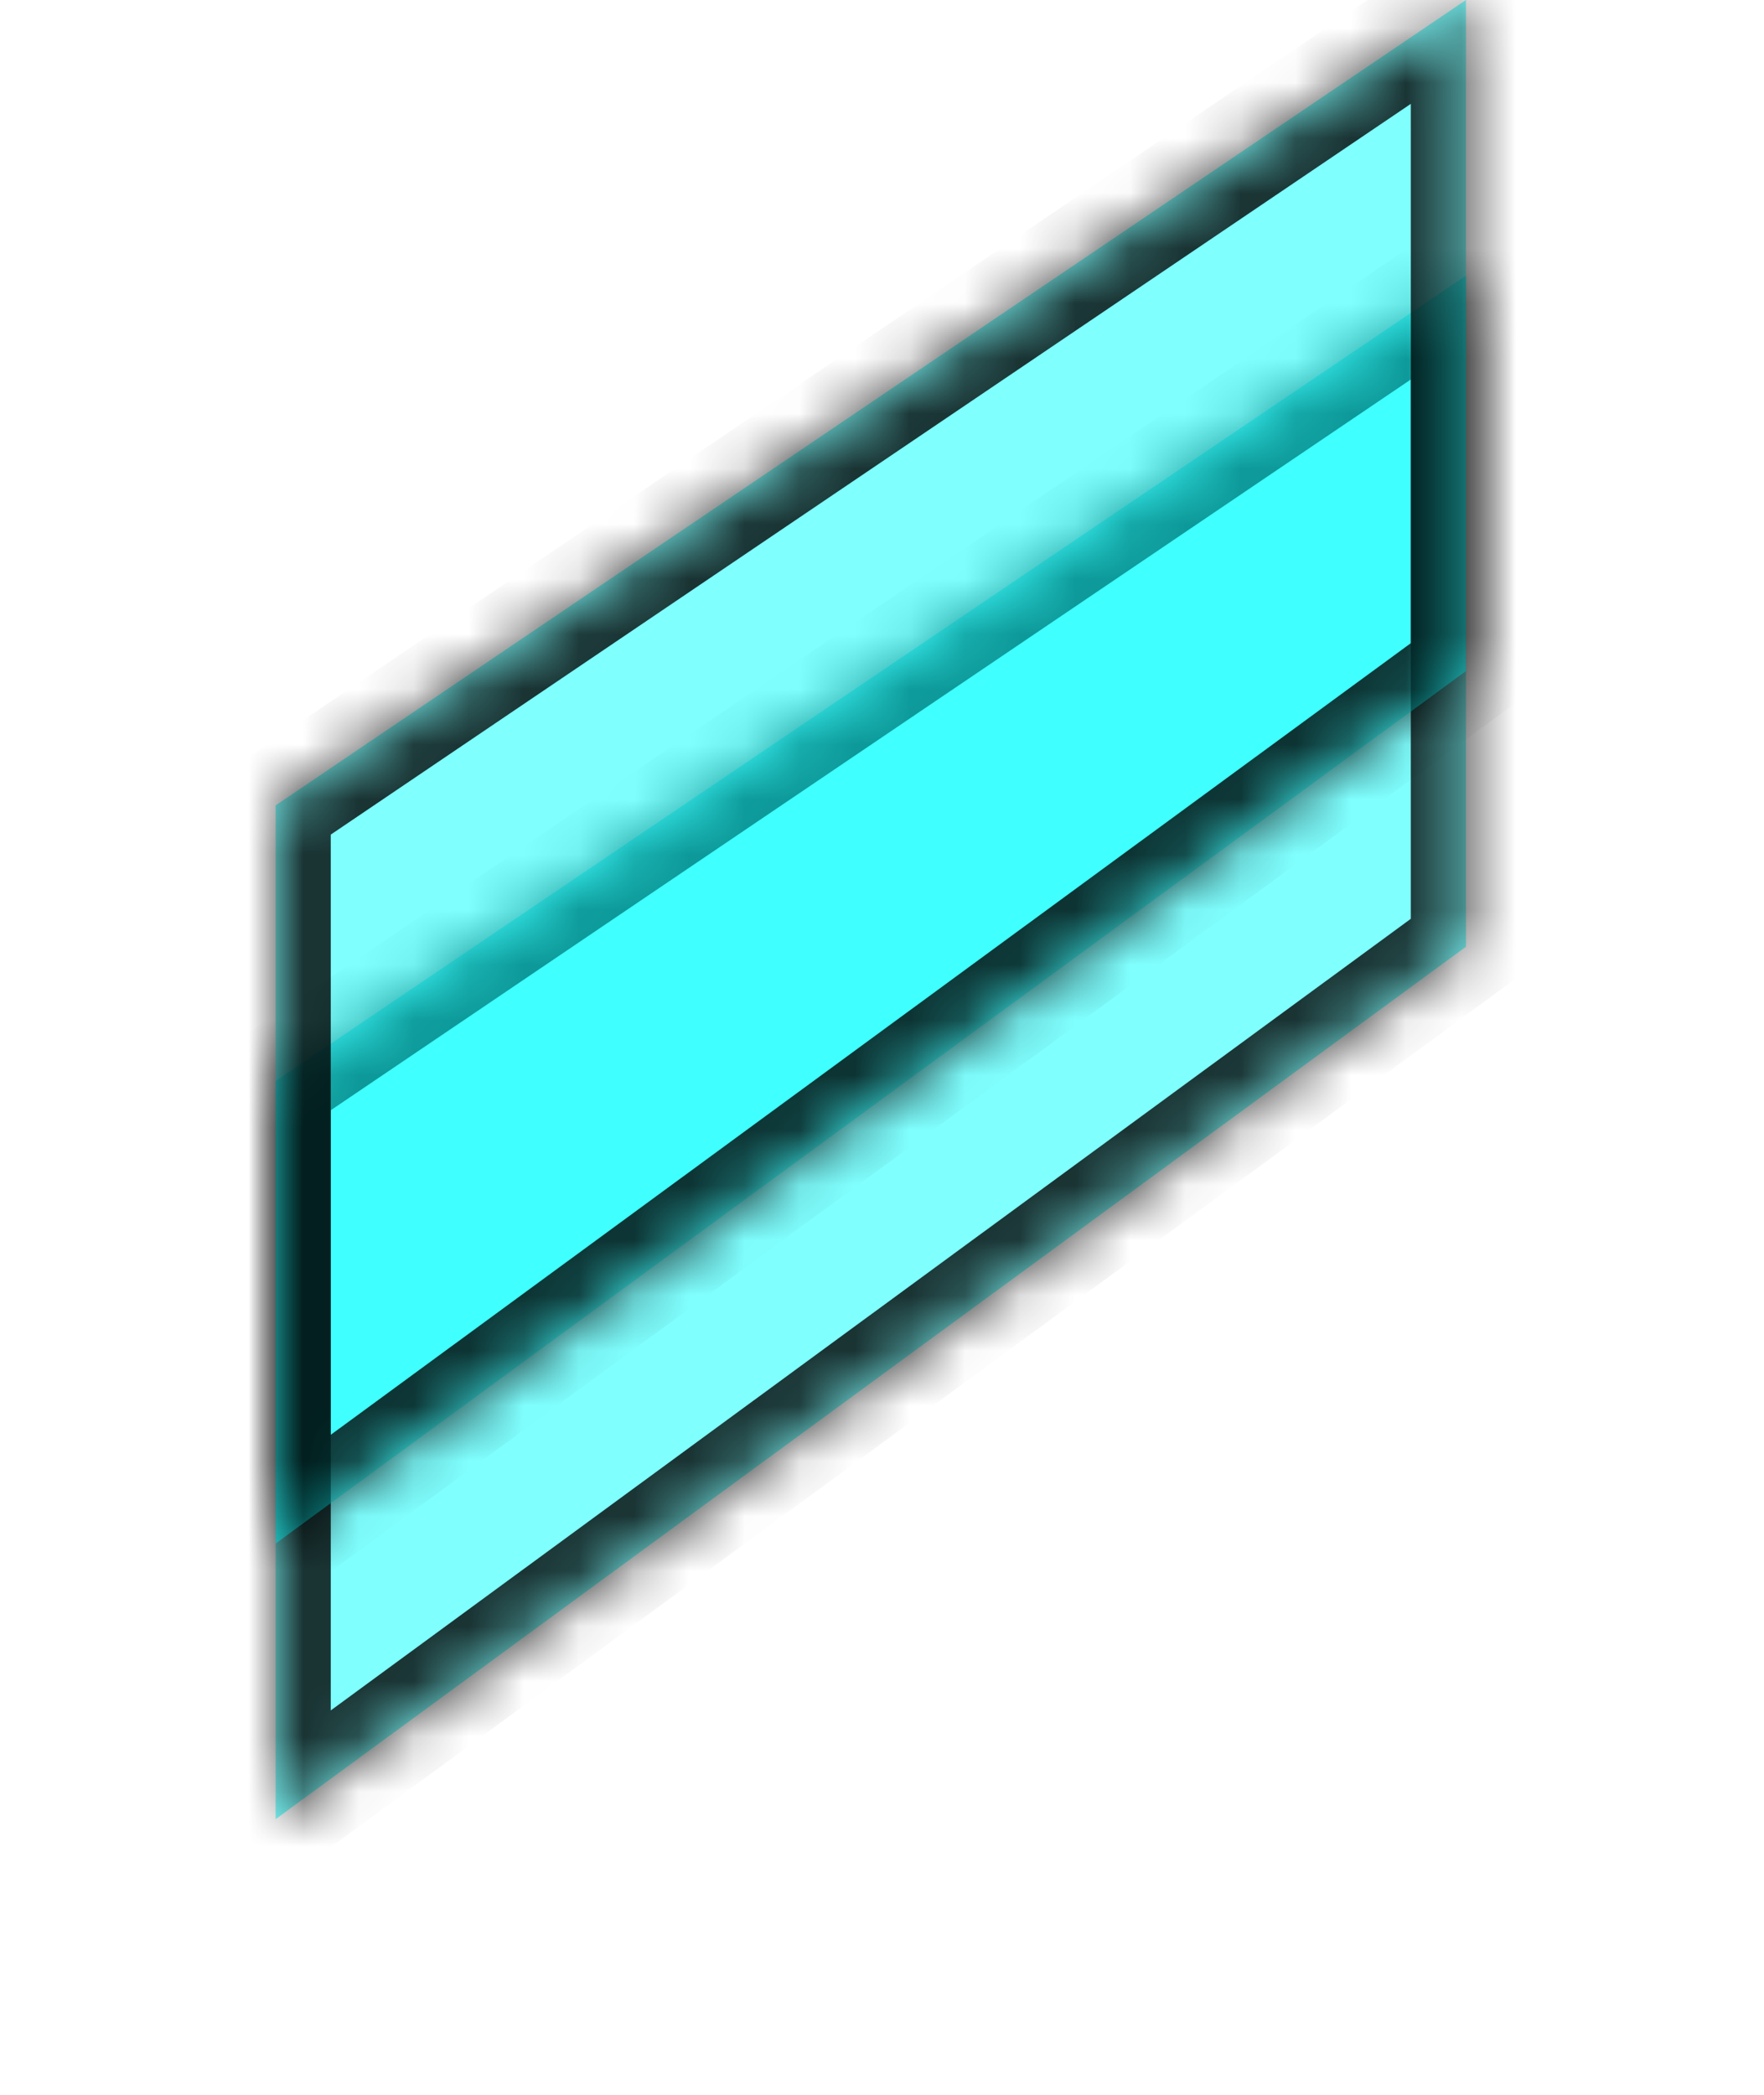﻿<?xml version="1.0" encoding="utf-8"?>
<svg version="1.1" xmlns:xlink="http://www.w3.org/1999/xlink" width="32px" height="38px" xmlns="http://www.w3.org/2000/svg">
  <defs>
    <mask fill="white" id="clip479">
      <path d="M 21.593 0  L 0 14.609  L 0 28  L 21.593 12.174  L 21.593 0  Z " fill-rule="evenodd" />
    </mask>
    <filter x="224px" y="694px" width="32px" height="38px" filterUnits="userSpaceOnUse" id="filter480">
      <feOffset dx="0" dy="5" in="SourceAlpha" result="shadowOffsetInner" />
      <feGaussianBlur stdDeviation="2.5" in="shadowOffsetInner" result="shadowGaussian" />
      <feComposite in2="shadowGaussian" operator="atop" in="SourceAlpha" result="shadowComposite" />
      <feColorMatrix type="matrix" values="0 0 0 0 0  0 0 0 0 0  0 0 0 0 0  0 0 0 0.349 0  " in="shadowComposite" />
    </filter>
    <g id="widget481">
      <path d="M 21.593 0  L 0 14.609  L 0 28  L 21.593 12.174  L 21.593 0  Z " fill-rule="nonzero" fill="#00ffff" stroke="none" fill-opacity="0.498" transform="matrix(1 0 0 1 229 694 )" />
      <path d="M 21.593 0  L 0 14.609  L 0 28  L 21.593 12.174  L 21.593 0  Z " stroke-width="2" stroke="#000000" fill="none" stroke-opacity="0.8" transform="matrix(1 0 0 1 229 694 )" mask="url(#clip479)" />
    </g>
  </defs>
  <g transform="matrix(1 0 0 1 -224 -694 )">
    <use xlink:href="#widget481" filter="url(#filter480)" />
    <use xlink:href="#widget481" />
  </g>
</svg>